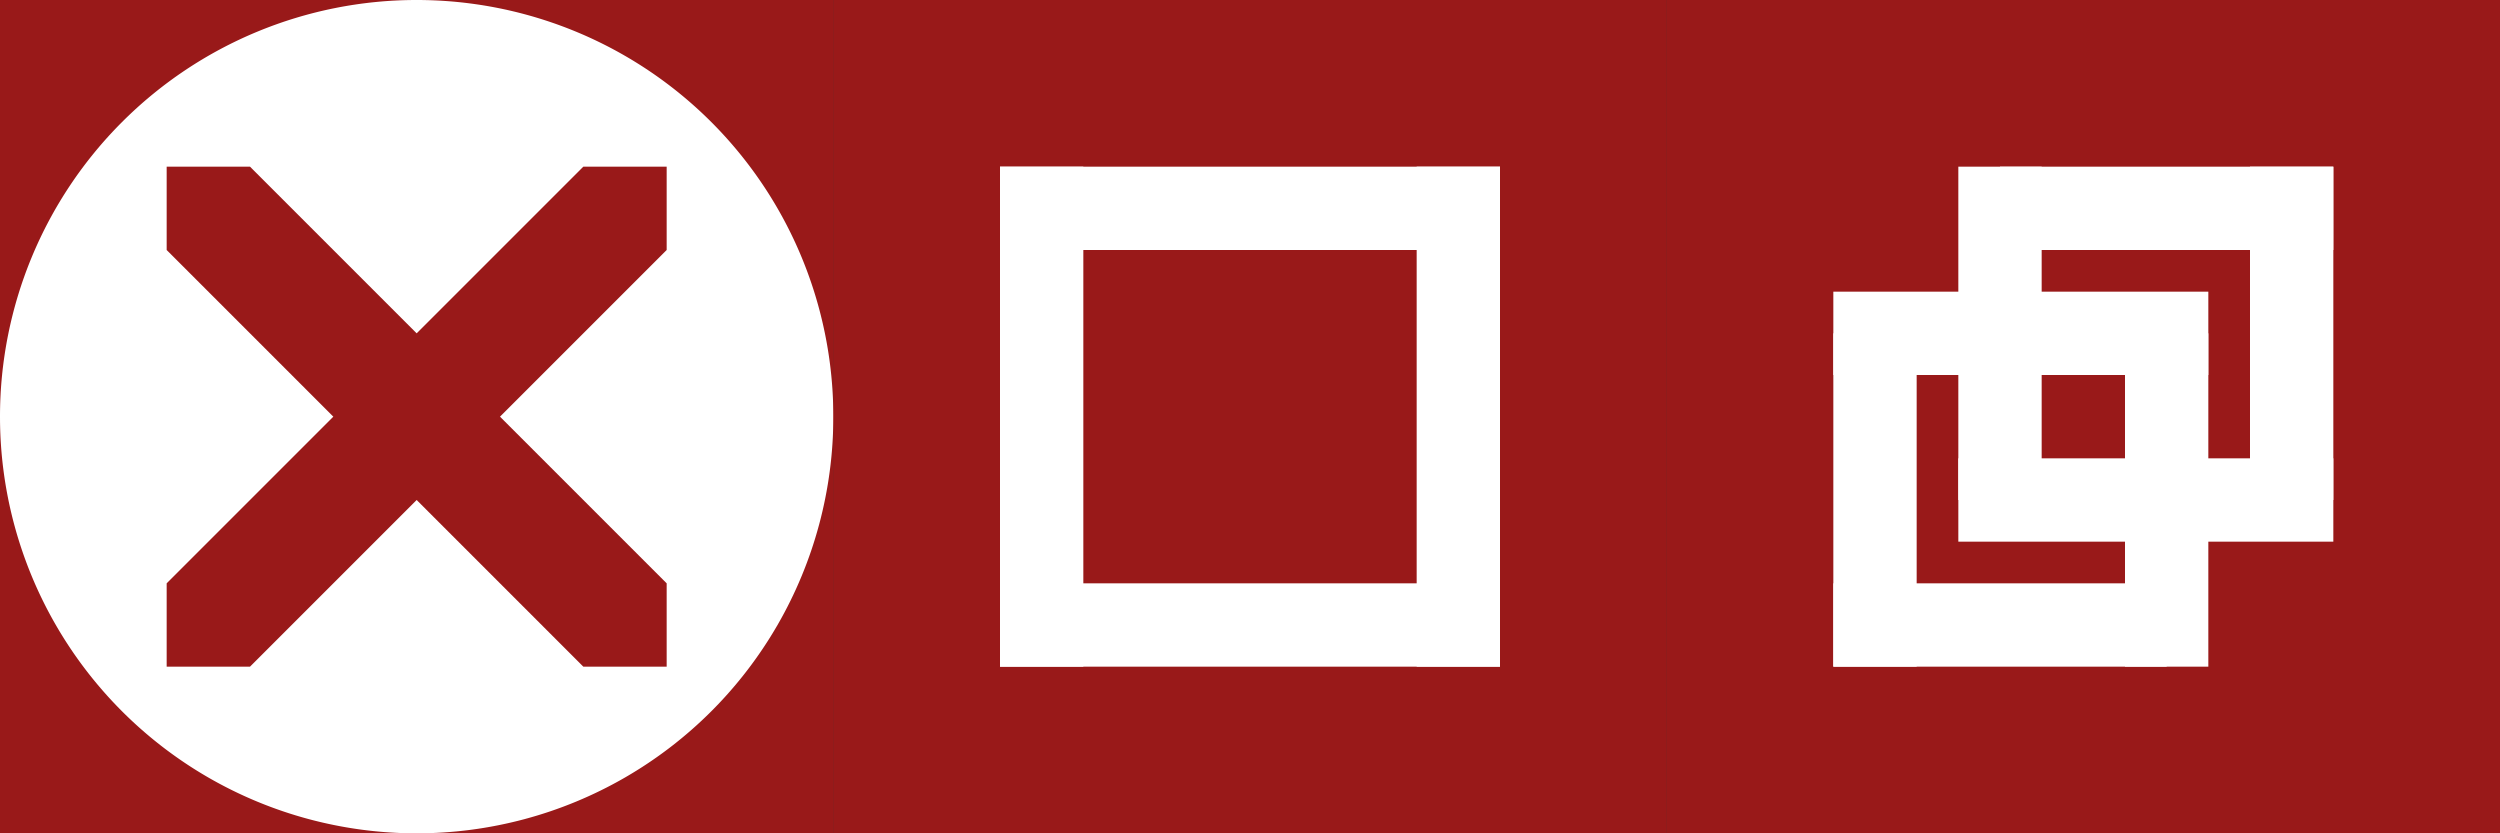 <?xml version="1.0" encoding="UTF-8" standalone="no"?>
<svg
   xmlns:dc="http://purl.org/dc/elements/1.1/"
   xmlns:cc="http://creativecommons.org/ns#"
   xmlns:rdf="http://www.w3.org/1999/02/22-rdf-syntax-ns#"
   xmlns:svg="http://www.w3.org/2000/svg"
   xmlns="http://www.w3.org/2000/svg"
   xmlns:sodipodi="http://sodipodi.sourceforge.net/DTD/sodipodi-0.dtd"
   xmlns:inkscape="http://www.inkscape.org/namespaces/inkscape"
   version="1.1"
   id="svg2"
   viewBox="0 0 60 20"
   height="20"
   width="60"
   inkscape:version="0.91 r13725"
   sodipodi:docname="Zeichnung.svg">
  <rect x="0" y="0" width="60" height="20" fill="#333333" stroke="none"/>
  <sodipodi:namedview
     pagecolor="#ffffff"
     bordercolor="#666666"
     borderopacity="1"
     objecttolerance="10"
     gridtolerance="10"
     guidetolerance="10"
     inkscape:pageopacity="0"
     inkscape:pageshadow="2"
     inkscape:window-width="1366"
     inkscape:window-height="718"
     id="namedview26"
     showgrid="false"
     inkscape:zoom="6.2833333"
     inkscape:cx="61.082549"
     inkscape:cy="10"
     inkscape:window-x="0"
     inkscape:window-y="0"
     inkscape:window-maximized="1"
     inkscape:current-layer="layer1" />
  <defs
     id="defs4" />
  <g
     transform="translate(0,-1032.362)"
     id="layer1">
    <rect
       y="1032.362"
       x="0"
       height="20"
       width="20"
       id="rect4138"
       style="opacity:0.5;fill:#ff0000;fill-opacity:1" />
    <path
       style="opacity:1;fill:#ffffff;fill-opacity:1"
       d="M 10 0 A 10 10 0 0 0 0 10 A 10 10 0 0 0 10 20 A 10 10 0 0 0 20 10 A 10 10 0 0 0 10 0 z M 4 4 L 6 4 L 10 8 L 14 4 L 16 4 L 16 6 L 12 10 L 16 14 L 16 16 L 14 16 L 10 12 L 6 16 L 4 16 L 4 14 L 8 10 L 4 6 L 4 4 z "
       transform="translate(0,1032.362)"
       id="path4140"
       inkscape:export-filename="/home/ssf/GitHub/Glare/dev/Glare-main/xfwm4/close-active.png"
       inkscape:export-xdpi="90"
       inkscape:export-ydpi="90" />
    <rect
       style="opacity:0.5;fill:#ff0000;fill-opacity:1"
       id="rect4156"
       width="20"
       height="20"
       x="20"
       y="1032.362" />
    <rect
       y="1036.362"
       x="24"
       height="12"
       width="2"
       id="rect4164"
       style="opacity:1;fill:#ffffff;fill-opacity:1;stroke:none" />
    <rect
       y="1036.362"
       x="24"
       height="2"
       width="12"
       id="rect4166"
       style="opacity:1;fill:#ffffff;fill-opacity:1;stroke:none" />
    <rect
       style="opacity:1;fill:#ffffff;fill-opacity:1;stroke:none"
       id="rect4168"
       width="2"
       height="12"
       x="34"
       y="1036.362" />
    <rect
       transform="matrix(0,1,-1,0,0,0)"
       y="-36"
       x="1046.362"
       height="12"
       width="2"
       id="rect4170"
       style="opacity:1;fill:#ffffff;fill-opacity:1;stroke:none" />
    <rect
       y="1032.362"
       x="40"
       height="20"
       width="20"
       id="rect4172"
       style="opacity:0.5;fill:#ff0000;fill-opacity:1" />
    <rect
       style="opacity:1;fill:#ffffff;fill-opacity:1;stroke:none"
       id="rect4188"
       width="2"
       height="8"
       x="47"
       y="1036.362" />
    <rect
       style="opacity:1;fill:#ffffff;fill-opacity:1;stroke:none"
       id="rect4190"
       width="8"
       height="2"
       x="48"
       y="1036.362" />
    <rect
       y="1036.362"
       x="54"
       height="8"
       width="2"
       id="rect4192"
       style="opacity:1;fill:#ffffff;fill-opacity:1;stroke:none" />
    <rect
       style="opacity:1;fill:#ffffff;fill-opacity:1;stroke:none"
       id="rect4194"
       width="2"
       height="9"
       x="1043.362"
       y="-56"
       transform="matrix(0,1,-1,0,0,0)" />
    <rect
       y="1040.362"
       x="44"
       height="8"
       width="2"
       id="rect4196"
       style="opacity:1;fill:#ffffff;fill-opacity:1;stroke:none" />
    <rect
       y="1039.362"
       x="44"
       height="2"
       width="9"
       id="rect4198"
       style="opacity:1;fill:#ffffff;fill-opacity:1;stroke:none" />
    <rect
       style="opacity:1;fill:#ffffff;fill-opacity:1;stroke:none"
       id="rect4200"
       width="2"
       height="8"
       x="51"
       y="1040.362" />
    <rect
       transform="matrix(0,1,-1,0,0,0)"
       y="-52"
       x="1046.362"
       height="8"
       width="2"
       id="rect4202"
       style="opacity:1;fill:#ffffff;fill-opacity:1;stroke:none" />
    <rect
       style="opacity:0.5;fill:#ff0000;fill-opacity:1"
       id="rect4204"
       width="20"
       height="20"
       x="60"
       y="1032.362" />
    <rect
       style="opacity:1;fill:#ffffff;fill-opacity:1;stroke:none"
       id="rect4222"
       width="2"
       height="12"
       x="1046.362"
       y="-76"
       transform="matrix(0,1,-1,0,0,0)" />
  </g>
</svg>
